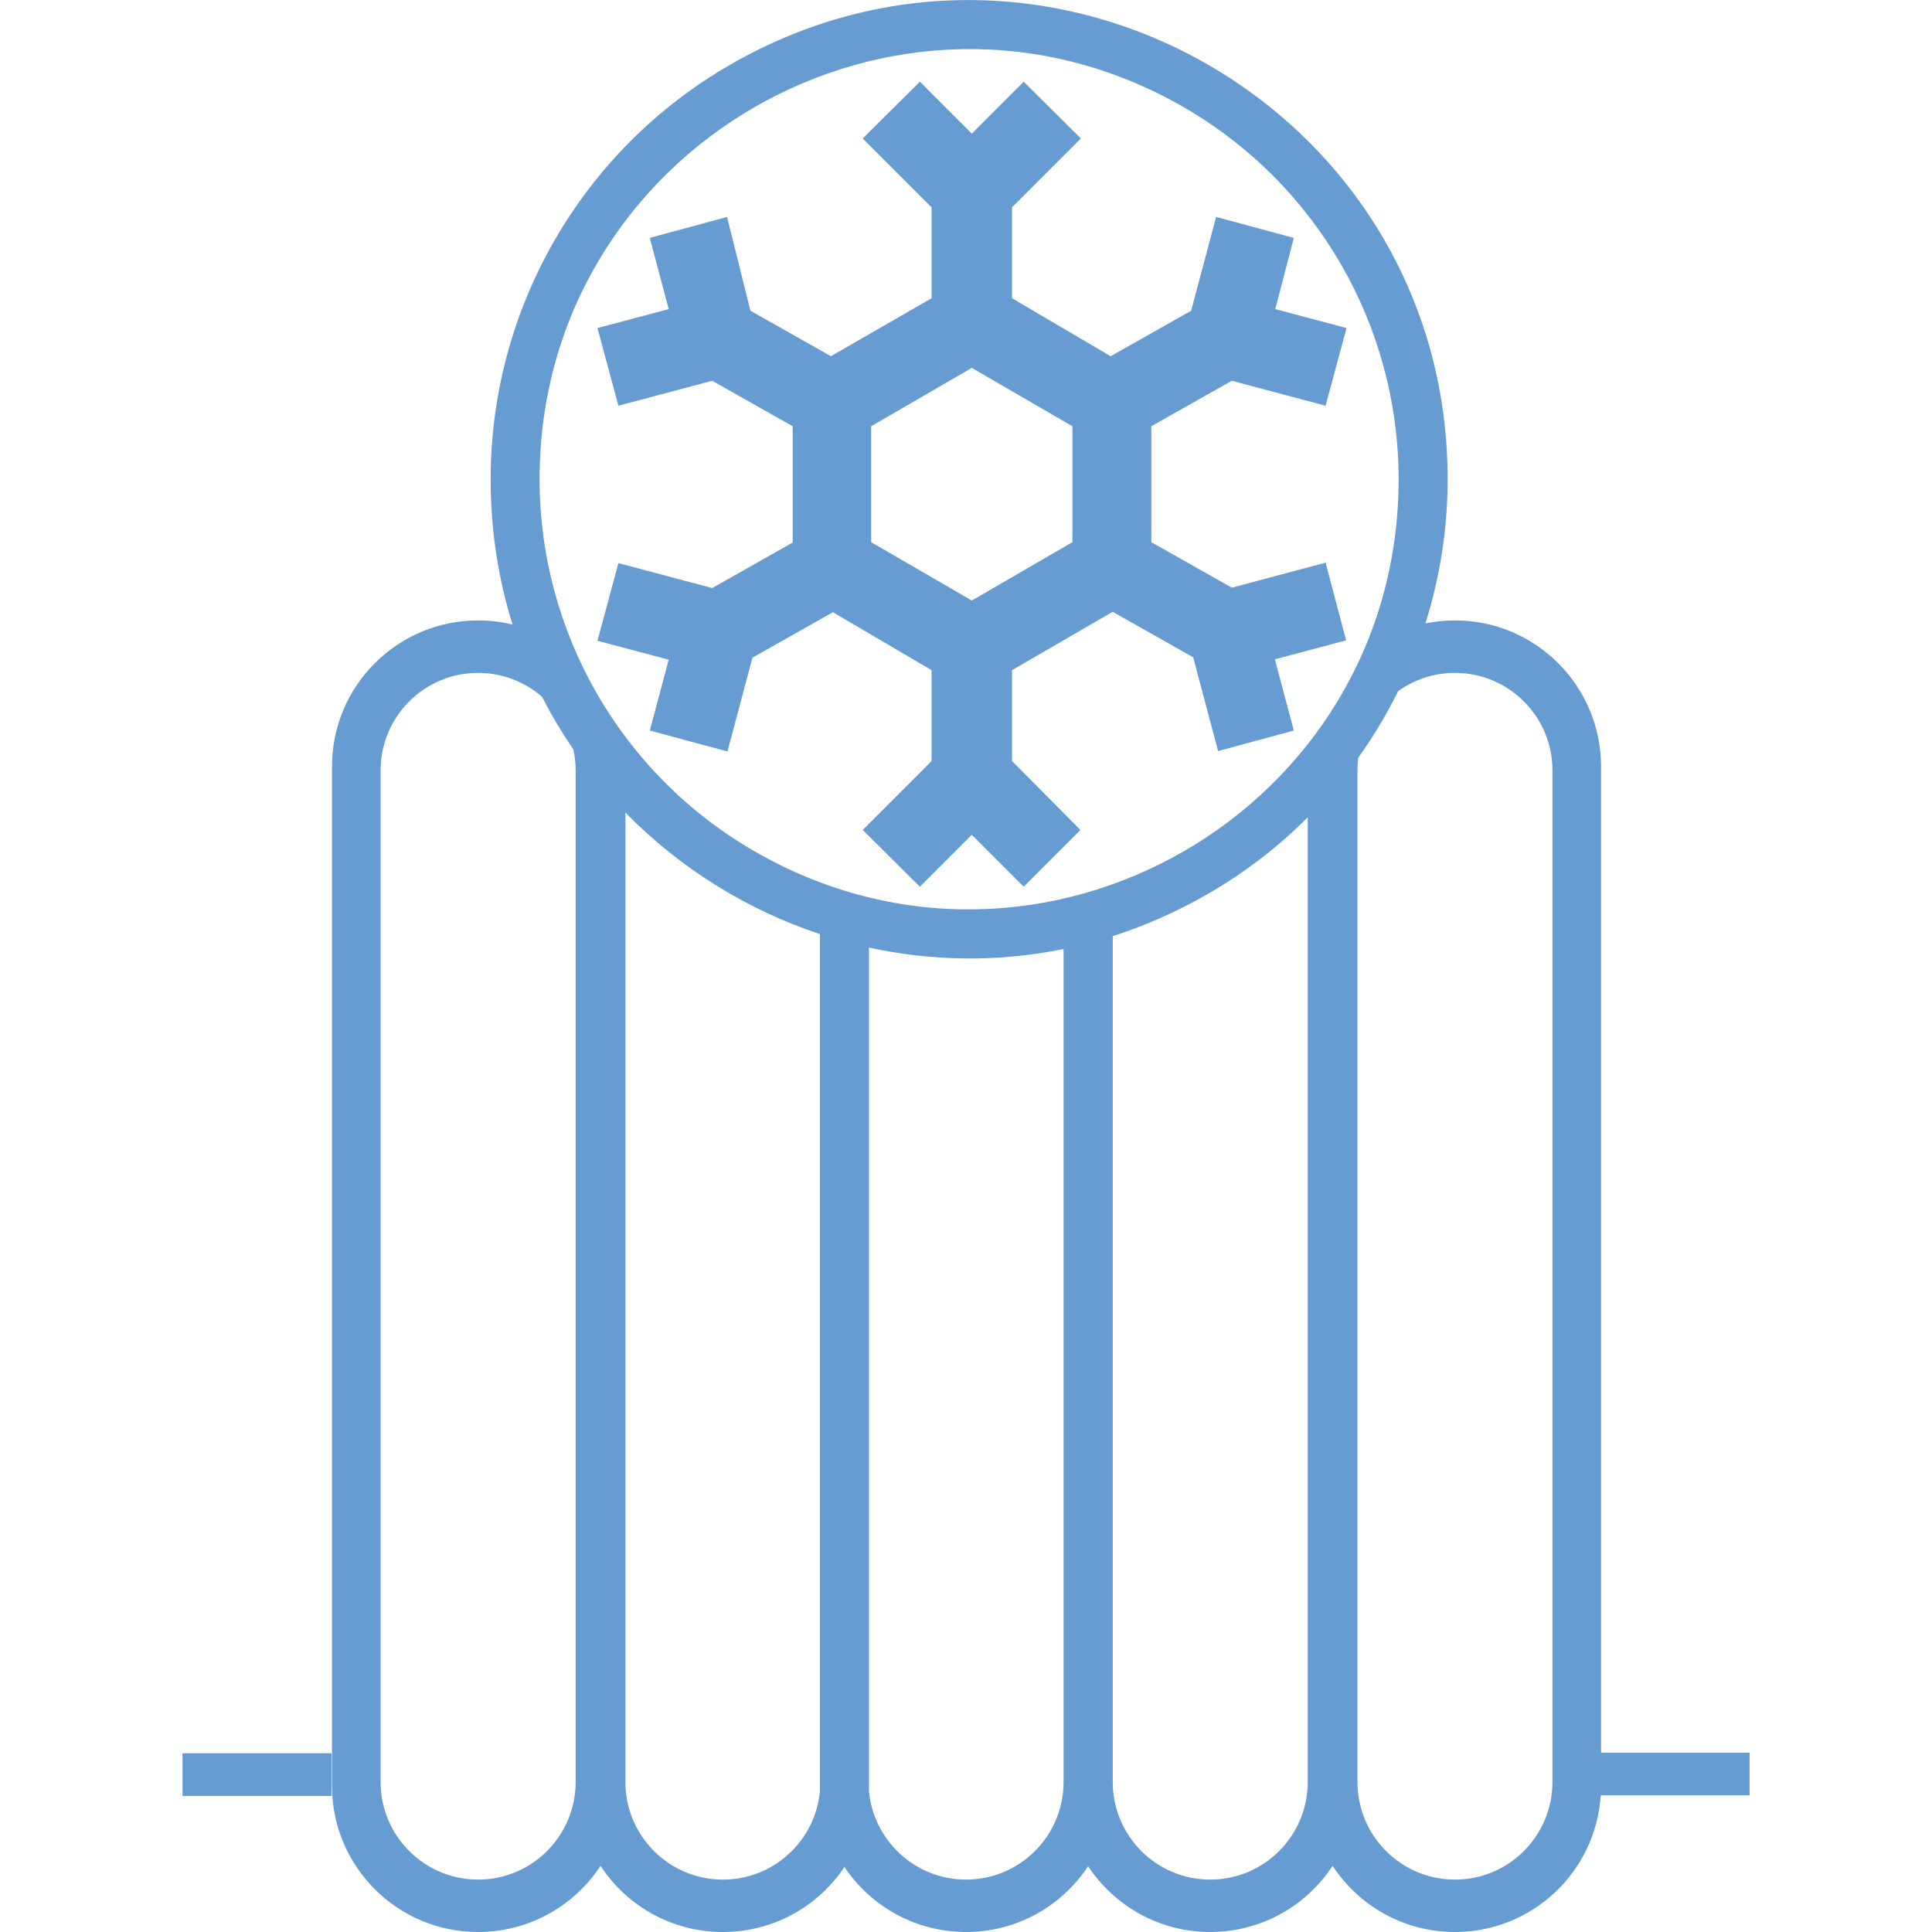 <svg xmlns="http://www.w3.org/2000/svg" xmlns:xlink="http://www.w3.org/1999/xlink" viewBox="0 0 24 24" fill="rgb(102, 156, 210)">
    <path d="M 16.722 7.955 L 15.837 8.19 L 16.072 9.075 L 15.132 9.33 L 14.822 8.165 L 13.822 7.6 L 12.572 8.325 L 12.572 9.455 L 13.422 10.31 L 12.717 11.015 L 12.072 10.37 L 11.427 11.015 L 10.717 10.31 L 11.572 9.455 L 11.572 8.325 L 10.347 7.605 L 9.347 8.17 L 9.037 9.335 L 8.072 9.075 L 8.307 8.195 L 7.422 7.96 L 7.682 6.995 L 8.847 7.305 L 9.847 6.74 L 9.847 5.295 L 8.847 4.73 L 7.682 5.04 L 7.422 4.075 L 8.307 3.84 L 8.072 2.955 L 9.032 2.695 L 9.322 3.86 L 10.322 4.425 L 11.572 3.705 L 11.572 2.575 L 10.717 1.72 L 11.427 1.015 L 12.072 1.66 L 12.717 1.015 L 13.427 1.72 L 12.572 2.575 L 12.572 3.705 L 13.797 4.425 L 14.797 3.86 L 15.107 2.695 L 16.072 2.955 L 15.842 3.84 L 16.727 4.075 L 16.467 5.04 L 15.302 4.73 L 14.302 5.295 L 14.302 6.735 L 15.302 7.3 L 16.467 6.99 Z M 10.822 6.735 L 12.072 7.46 L 13.322 6.735 L 13.322 5.295 L 12.072 4.57 L 10.822 5.295 Z M 21.734 21.772 L 21.734 22.303 L 19.885 22.303 C 19.824 23.251 19.037 24 18.074 24 C 17.438 24 16.878 23.673 16.554 23.178 C 16.23 23.673 15.67 24 15.034 24 C 14.4 24 13.842 23.675 13.517 23.183 C 13.193 23.675 12.635 24 12.001 24 C 11.371 24 10.816 23.68 10.49 23.192 C 10.165 23.68 9.61 24 8.98 24 C 8.344 24 7.784 23.673 7.46 23.178 C 7.136 23.673 6.576 24 5.939 24 C 4.937 24 4.124 23.188 4.124 22.185 L 4.124 9.523 C 4.124 8.52 4.937 7.707 5.939 7.707 C 6.087 7.707 6.23 7.725 6.367 7.758 C 6.191 7.196 6.095 6.591 6.095 5.953 C 6.095 3.83 7.228 1.867 9.067 0.806 C 13.029 -1.482 17.983 1.378 17.983 5.953 C 17.983 6.57 17.887 7.173 17.707 7.744 C 17.825 7.72 17.948 7.707 18.074 7.707 C 19.076 7.707 19.889 8.52 19.889 9.523 L 19.889 21.772 Z M 7.769 22.137 C 7.769 22.806 8.311 23.349 8.98 23.349 C 9.613 23.349 10.132 22.863 10.186 22.244 C 10.186 22.225 10.185 22.205 10.185 22.185 L 10.185 11.604 C 9.274 11.301 8.442 10.782 7.769 10.094 Z M 10.795 22.185 C 10.795 22.205 10.795 22.225 10.794 22.244 C 10.848 22.863 11.368 23.349 12.001 23.349 C 12.669 23.349 13.212 22.806 13.212 22.137 L 13.212 11.789 C 12.395 11.956 11.574 11.941 10.795 11.771 Z M 13.823 22.137 C 13.823 22.806 14.365 23.349 15.034 23.349 C 15.703 23.349 16.245 22.806 16.245 22.137 L 16.245 10.153 C 15.882 10.517 15.468 10.837 15.011 11.101 C 14.623 11.325 14.225 11.5 13.823 11.629 Z M 16.863 9.57 L 16.863 22.137 C 16.863 22.806 17.405 23.349 18.074 23.349 C 18.743 23.349 19.285 22.806 19.285 22.137 L 19.285 9.57 C 19.285 8.901 18.743 8.359 18.074 8.359 C 17.811 8.359 17.567 8.443 17.368 8.586 C 17.226 8.874 17.06 9.151 16.873 9.413 C 16.866 9.464 16.863 9.517 16.863 9.57 Z M 2.267 21.779 L 4.118 21.779 L 4.118 22.31 L 2.267 22.31 Z M 4.728 9.57 L 4.728 22.137 C 4.728 22.806 5.271 23.349 5.939 23.349 C 6.608 23.349 7.151 22.806 7.151 22.137 L 7.151 9.57 C 7.151 9.48 7.141 9.392 7.122 9.308 C 6.98 9.101 6.85 8.884 6.735 8.657 C 6.522 8.472 6.244 8.359 5.939 8.359 C 5.271 8.359 4.728 8.901 4.728 9.57 Z M 9.371 10.574 C 12.928 12.628 17.374 10.061 17.374 5.953 C 17.374 4.047 16.357 2.286 14.707 1.333 C 11.149 -0.721 6.703 1.846 6.703 5.953 C 6.703 7.86 7.72 9.621 9.371 10.574 Z"></path>
</svg>